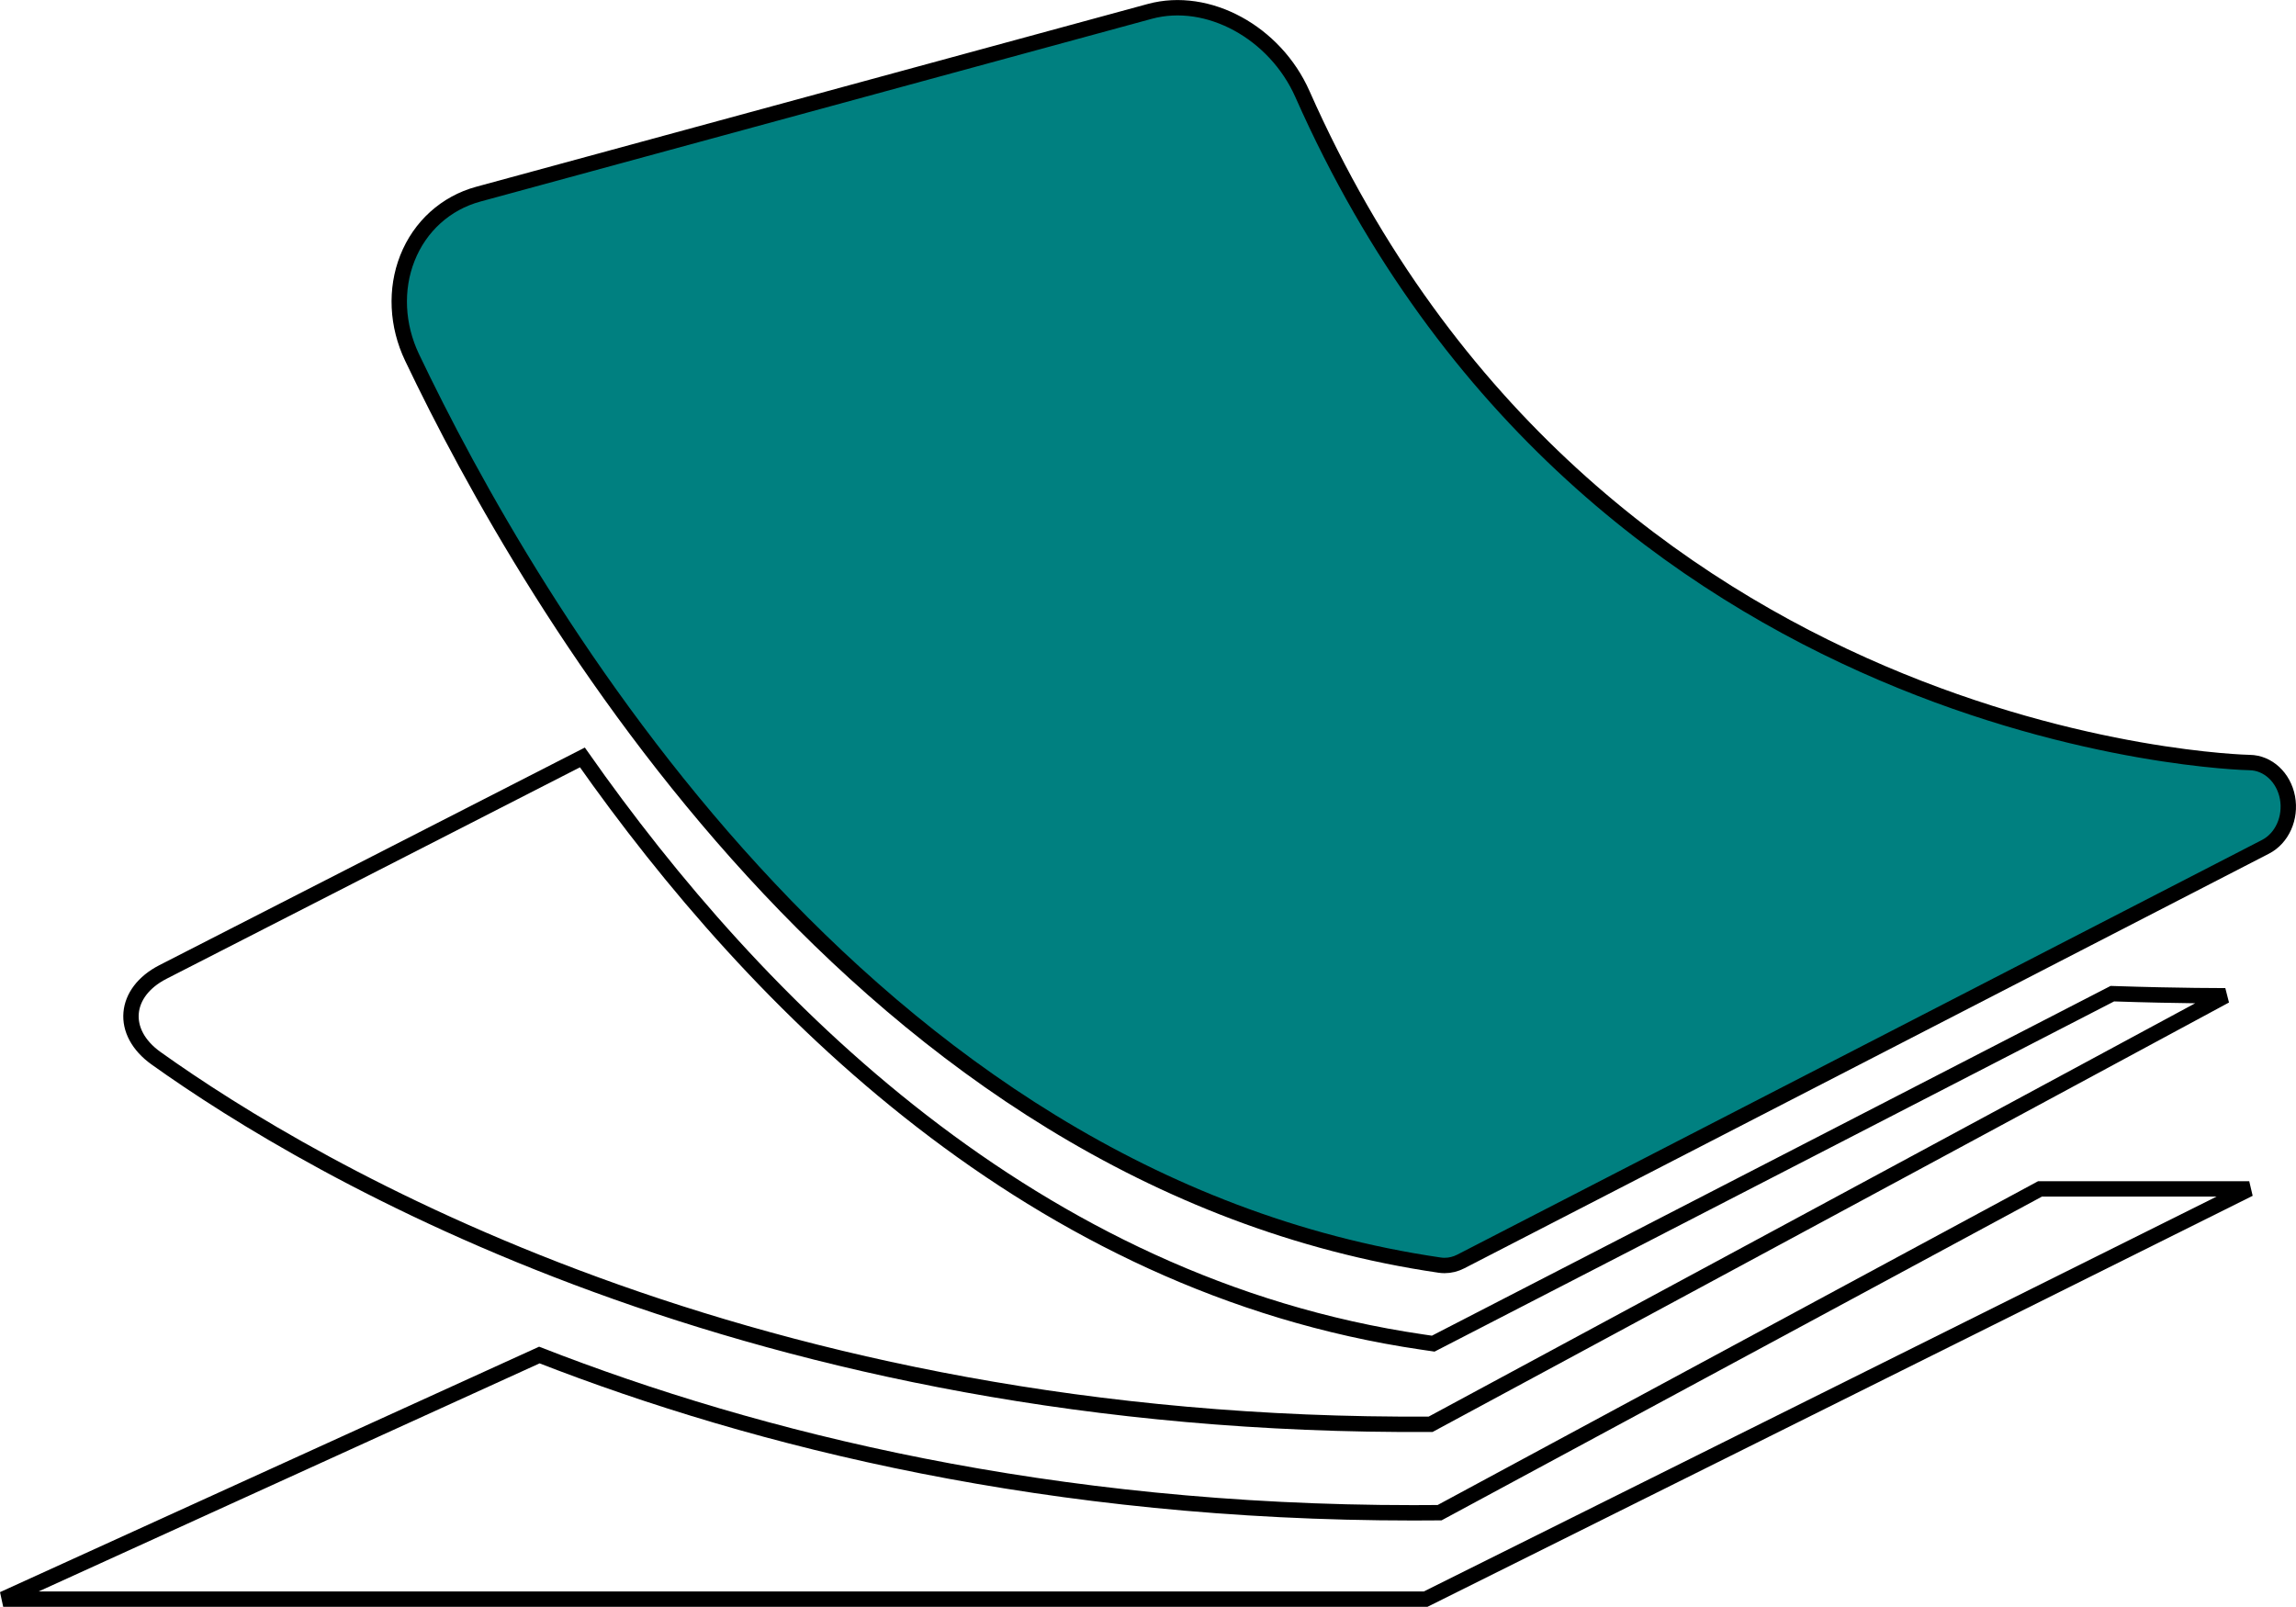 <?xml version="1.0" encoding="UTF-8" standalone="no"?>
<!-- Generator: Adobe Illustrator 16.0.0, SVG Export Plug-In . SVG Version: 6.00 Build 0)  -->

<svg
   xmlns:dc="http://purl.org/dc/elements/1.1/"
   xmlns:cc="http://creativecommons.org/ns#"
   xmlns:rdf="http://www.w3.org/1999/02/22-rdf-syntax-ns#"
   xmlns:svg="http://www.w3.org/2000/svg"
   xmlns="http://www.w3.org/2000/svg"
   xmlns:sodipodi="http://sodipodi.sourceforge.net/DTD/sodipodi-0.dtd"
   xmlns:inkscape="http://www.inkscape.org/namespaces/inkscape"
   version="1.1"
   id="Capa_1"
   x="0px"
   y="0px"
   width="280.956"
   height="196.646"
   viewBox="0 0 280.956 196.646"
   xml:space="preserve"
   inkscape:version="0.92.3 (2405546, 2018-03-11)"
   sodipodi:docname="adminPages.svg"><defs
     id="defs49" /><sodipodi:namedview
     pagecolor="#ffffff"
     bordercolor="#666666"
     borderopacity="1"
     objecttolerance="10"
     gridtolerance="10"
     guidetolerance="10"
     inkscape:pageopacity="0"
     inkscape:pageshadow="2"
     inkscape:window-width="1280"
     inkscape:window-height="743"
     id="namedview47"
     showgrid="false"
     inkscape:zoom="1.0563754"
     inkscape:cx="1.5925621"
     inkscape:cy="137.11605"
     inkscape:window-x="0"
     inkscape:window-y="0"
     inkscape:window-maximized="1"
     inkscape:current-layer="Capa_1"
     fit-margin-top="0"
     fit-margin-left="0"
     fit-margin-right="0"
     fit-margin-bottom="0" /><path
     d="m 176.149,154.826 c 0.204,0.031 0.411,0.047 0.616,0.047 0.685,0 1.362,-0.168 1.988,-0.49 l 98.465,-50.746 c 2.04,-1.047 3.154,-3.552 2.693,-6.033 -0.466,-2.473 -2.39,-4.253 -4.63,-4.282 -0.803,-0.011 -80.529,-1.928 -115.907,-81.815 C 156.033,3.968 147.809,-0.535 140.702,1.392 L 58.515,23.766 c -3.967,1.081 -7.126,3.937 -8.665,7.831 -1.505,3.807 -1.295,8.234 0.574,12.149 14.276,29.953 55.109,100.723 125.724,111.08 z"
     id="path7"
     style="fill:#008080;fill-opacity:1;stroke:#000000;stroke-width:1.882;stroke-miterlimit:4;stroke-dasharray:none;stroke-opacity:1"
     inkscape:connector-curvature="0"
     sodipodi:nodetypes="cscccccccccc" /><path
     d="m 275.234,145.503 h -25.605 l -73.471,39.624 -3.202,0.016 c -44.425,0 -80.206,-8.88 -106.957,-19.311 l -65.608,29.874 H 174.455 Z"
     id="path13"
     style="fill:none;fill-opacity:1;stroke:#000000;stroke-width:1.882;stroke-miterlimit:4;stroke-dasharray:none;stroke-opacity:1"
     inkscape:connector-curvature="0" /><path
     d="m 19.105,129.518 c 19.094,13.632 72.506,45.331 155.96,44.788 l 97.246,-52.445 c 0,0 -5.241,0.032 -13.829,-0.253 l -83.101,42.831 -1.358,-0.2 c -47.515,-6.972 -81.448,-41.212 -102.758,-71.542 L 19.936,118.956 c -4.807,2.463 -5.294,7.378 -0.831,10.562 z"
     id="path15"
     style="fill:none;fill-opacity:1;stroke:#000000;stroke-width:1.882;stroke-miterlimit:4;stroke-dasharray:none;stroke-opacity:1"
     inkscape:connector-curvature="0" /><g
     id="g17"
     transform="matrix(0.885,0,0,1,0.39,-51.88)"
     style="stroke:#000000;stroke-width:4;stroke-miterlimit:4;stroke-dasharray:none;stroke-opacity:1" /><g
     id="g19"
     transform="matrix(0.885,0,0,1,0.39,-51.88)"
     style="stroke:#000000;stroke-width:4;stroke-miterlimit:4;stroke-dasharray:none;stroke-opacity:1" /><g
     id="g21"
     transform="matrix(0.885,0,0,1,0.39,-51.88)"
     style="stroke:#000000;stroke-width:4;stroke-miterlimit:4;stroke-dasharray:none;stroke-opacity:1" /><g
     id="g23"
     transform="matrix(0.885,0,0,1,0.39,-51.88)"
     style="stroke:#000000;stroke-width:4;stroke-miterlimit:4;stroke-dasharray:none;stroke-opacity:1" /><g
     id="g25"
     transform="matrix(0.885,0,0,1,0.39,-51.88)"
     style="stroke:#000000;stroke-width:4;stroke-miterlimit:4;stroke-dasharray:none;stroke-opacity:1" /><g
     id="g27"
     transform="matrix(0.885,0,0,1,0.39,-51.88)"
     style="stroke:#000000;stroke-width:4;stroke-miterlimit:4;stroke-dasharray:none;stroke-opacity:1" /><g
     id="g29"
     transform="matrix(0.885,0,0,1,0.39,-51.88)"
     style="stroke:#000000;stroke-width:4;stroke-miterlimit:4;stroke-dasharray:none;stroke-opacity:1" /><g
     id="g31"
     transform="matrix(0.885,0,0,1,0.39,-51.88)"
     style="stroke:#000000;stroke-width:4;stroke-miterlimit:4;stroke-dasharray:none;stroke-opacity:1" /><g
     id="g33"
     transform="matrix(0.885,0,0,1,0.39,-51.88)"
     style="stroke:#000000;stroke-width:4;stroke-miterlimit:4;stroke-dasharray:none;stroke-opacity:1" /><g
     id="g35"
     transform="matrix(0.885,0,0,1,0.39,-51.88)"
     style="stroke:#000000;stroke-width:4;stroke-miterlimit:4;stroke-dasharray:none;stroke-opacity:1" /><g
     id="g37"
     transform="matrix(0.885,0,0,1,0.39,-51.88)"
     style="stroke:#000000;stroke-width:4;stroke-miterlimit:4;stroke-dasharray:none;stroke-opacity:1" /><g
     id="g39"
     transform="matrix(0.885,0,0,1,0.39,-51.88)"
     style="stroke:#000000;stroke-width:4;stroke-miterlimit:4;stroke-dasharray:none;stroke-opacity:1" /><g
     id="g41"
     transform="matrix(0.885,0,0,1,0.39,-51.88)"
     style="stroke:#000000;stroke-width:4;stroke-miterlimit:4;stroke-dasharray:none;stroke-opacity:1" /><g
     id="g43"
     transform="matrix(0.885,0,0,1,0.39,-51.88)"
     style="stroke:#000000;stroke-width:4;stroke-miterlimit:4;stroke-dasharray:none;stroke-opacity:1" /><g
     id="g45"
     transform="matrix(0.885,0,0,1,0.39,-51.88)"
     style="stroke:#000000;stroke-width:4;stroke-miterlimit:4;stroke-dasharray:none;stroke-opacity:1" /></svg>
